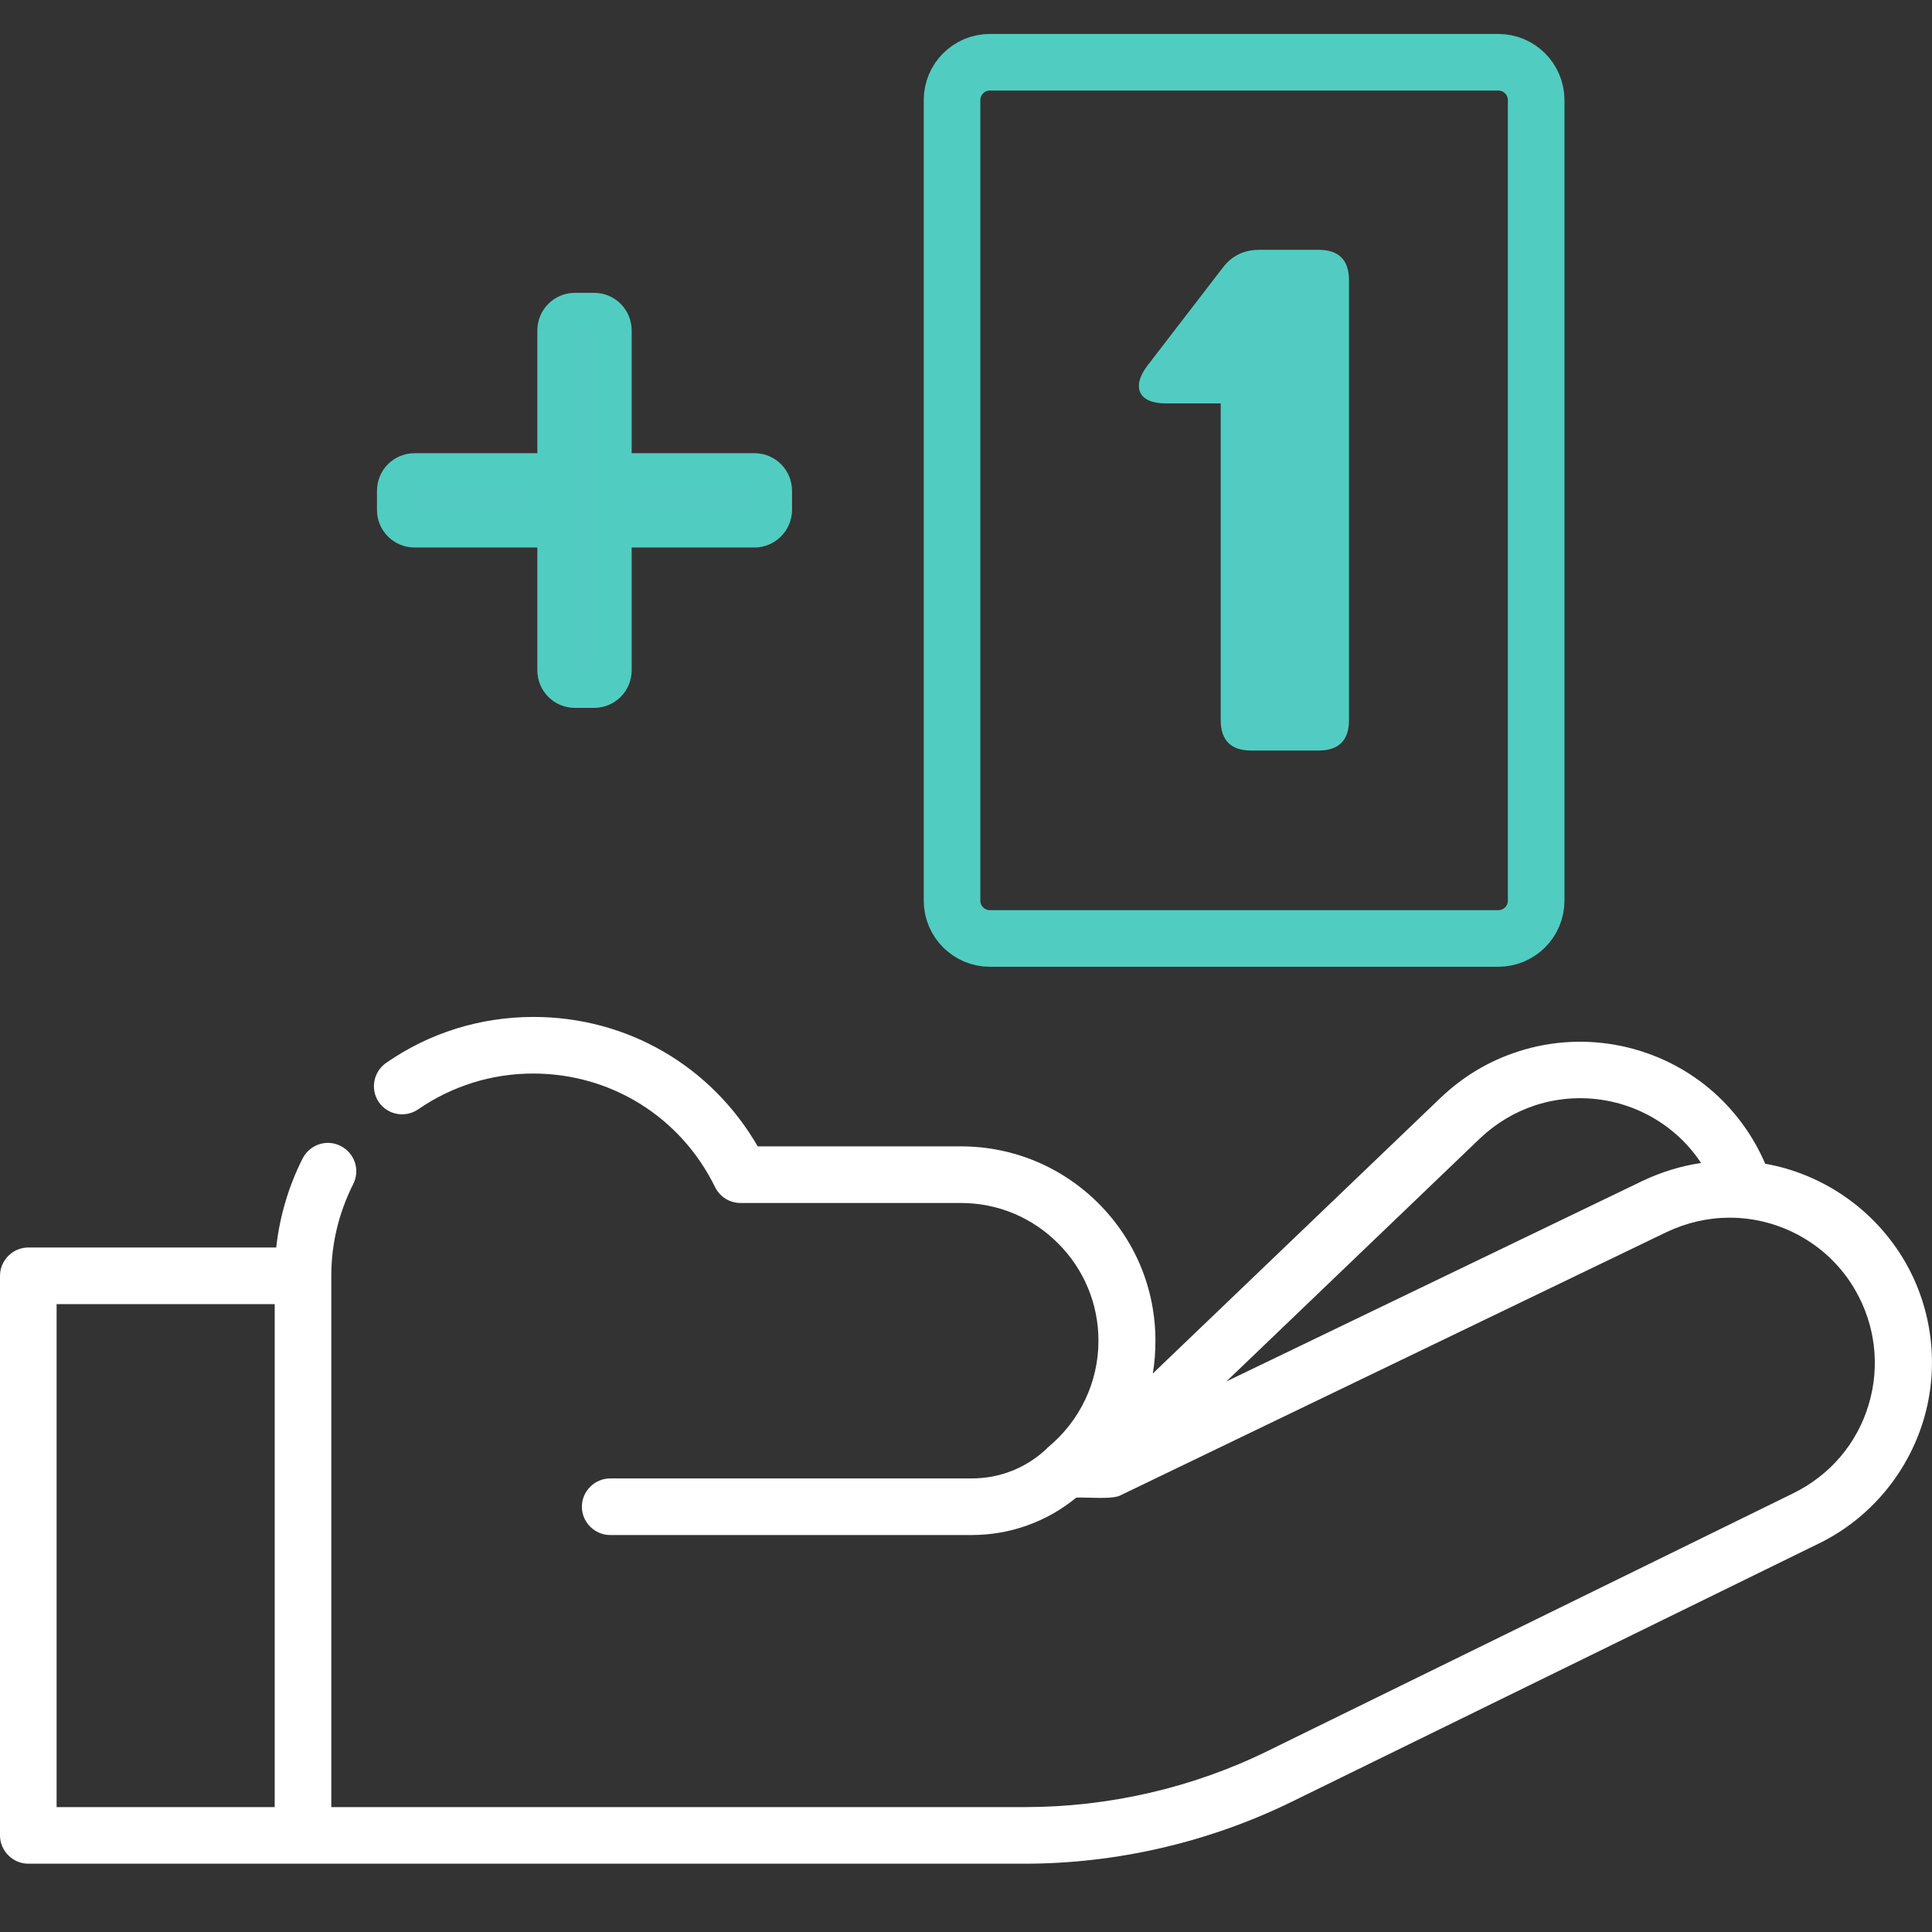 <?xml version="1.0" encoding="utf-8"?>
<!-- Generator: Adobe Illustrator 25.1.0, SVG Export Plug-In . SVG Version: 6.00 Build 0)  -->
<svg version="1.1" id="Capa_1" xmlns="http://www.w3.org/2000/svg" xmlns:xlink="http://www.w3.org/1999/xlink" x="0px" y="0px"
	 viewBox="0 0 512 512" style="enable-background:new 0 0 512 512;" xml:space="preserve">
<rect x="0" y="0" width="512" height="512" fill="#333333" stroke="none"/>
<style type="text/css">
	.st0{fill:#FFFFFF;}
	.st1{fill:none;stroke:#51CCC1;stroke-width:15;stroke-miterlimit:10;}
	.st2{display:none;fill:#52CCC2;}
	.st3{fill:#52CCC2;stroke:#51CCC1;stroke-width:10;stroke-miterlimit:10;}
	.st4{fill:#52CCC2;}
</style>
<path id="Hand" class="st0" d="M504.7,334.1c-8-13.6-21.6-23-36.9-25.7c-3.1-7.2-7.7-13.6-13.5-18.8c-14.1-12.6-34.1-16.8-52.1-10.9
	c-7.7,2.5-14.5,6.6-20.4,12.2L305.5,364c0.5-2.9,0.7-5.8,0.7-8.7c0-13.8-5.4-26.7-15.1-36.4c-9.7-9.7-22.7-15.1-36.4-15.1h-53.9
	c-12.3-21.3-34.6-34.3-59.4-34.3c-14.1,0-27.6,4.2-39.1,12.2c-3.4,2.4-4.2,7-1.9,10.4c2.4,3.4,7,4.2,10.4,1.9
	c9-6.2,19.5-9.5,30.5-9.5c20.6,0,39.1,11.5,48.2,30.1c1.3,2.6,3.9,4.2,6.7,4.2h58.4c9.8,0,18.9,3.8,25.8,10.7
	c6.9,6.9,10.7,16.1,10.7,25.8c0,11-4.9,21.2-13.3,28.2c-0.1,0.1-0.3,0.2-0.4,0.4c-5.4,5.1-12.4,7.9-19.9,7.9h-95.8
	c-4.1,0-7.5,3.4-7.5,7.5s3.4,7.5,7.5,7.5h95.8c10.2,0,19.9-3.5,27.7-9.9c2.4-0.2,9.8,0.6,11.9-0.7l144.6-69.7
	c5.3-2.5,10.9-3.8,16.7-3.8c13.6,0,26.4,7.3,33.2,19.1c5.4,9.3,6.7,20.2,3.6,30.5s-10.2,18.6-19.9,23.4L336,464
	c-19.9,9.8-42.2,14.9-64.4,14.9H87.8V338.1l0,0c0-8.6,2-16.7,5.8-24.3c1.9-3.7,0.4-8.2-3.3-10.1c-3.7-1.9-8.2-0.4-10.1,3.3
	c-3.7,7.3-6.1,15.4-7,23.6H7.5c-4.1,0-7.5,3.4-7.5,7.5v148.3c0,4.1,3.4,7.5,7.5,7.5h72.8l0,0h191.2c24.5,0,49-5.7,71-16.5L482.1,409
	c13.3-6.5,23.3-18.4,27.6-32.5C514,362.4,512.2,346.9,504.7,334.1L504.7,334.1z M435.4,312.9L325,366.1l67.2-64.4
	c4.2-4,9.2-7,14.7-8.8c13-4.2,27.3-1.2,37.5,7.9c2.5,2.2,4.6,4.7,6.4,7.4C445.4,309,440.3,310.6,435.4,312.9L435.4,312.9z
	 M72.8,478.9H15V345.6h57.8V478.9z"/>
<g id="Card">
	<path class="st1" d="M397.1,248.7H262.3c-5.5,0-10-4.5-10-10V26.5c0-5.5,4.5-10,10-10h134.8c5.5,0,10,4.5,10,10v212.2
		C407.1,244.2,402.6,248.7,397.1,248.7z"/>
	<path id="plus_bad" class="st2" d="M166.4,173.4c-6.5,0-9.8-3.3-9.8-9.8v-22.9h-22.9c-6.5,0-9.8-3.3-9.8-9.8V120
		c0-6.5,3.3-9.8,9.8-9.8h22.9V87.3c0-6.5,3.3-9.8,9.8-9.8h10.9c6.5,0,9.8,3.3,9.8,9.8v22.9H210c6.5,0,9.8,3.3,9.8,9.8v10.9
		c0,6.5-3.3,9.8-9.8,9.8h-22.9v22.9c0,6.5-3.3,9.8-9.8,9.8H166.4z"/>
	<g id="Plus">
		<path class="st3" d="M199.9,140.1h-90c-2.8,0-5-2.2-5-5v-5c0-2.8,2.2-5,5-5h90c2.8,0,5,2.2,5,5v5
			C204.9,137.8,202.7,140.1,199.9,140.1z"/>
		<path class="st3" d="M162.4,87.6v90c0,2.8-2.2,5-5,5h-5c-2.8,0-5-2.2-5-5v-90c0-2.8,2.2-5,5-5h5C160.2,82.6,162.4,84.8,162.4,87.6
			z"/>
	</g>
	<path id="one" class="st4" d="M323.7,106.9h-14.9c-7,0-9-4.3-4.8-9.9l20-26c2.5-3.3,5.7-4.8,9.9-4.8h15.5c5.4,0,8.1,2.7,8.1,8.1
		v116.5c0,5.4-2.7,8.1-8.1,8.1h-17.8c-5.4,0-8.1-2.7-8.1-8.1v-84H323.7z"/>
</g>
</svg>
